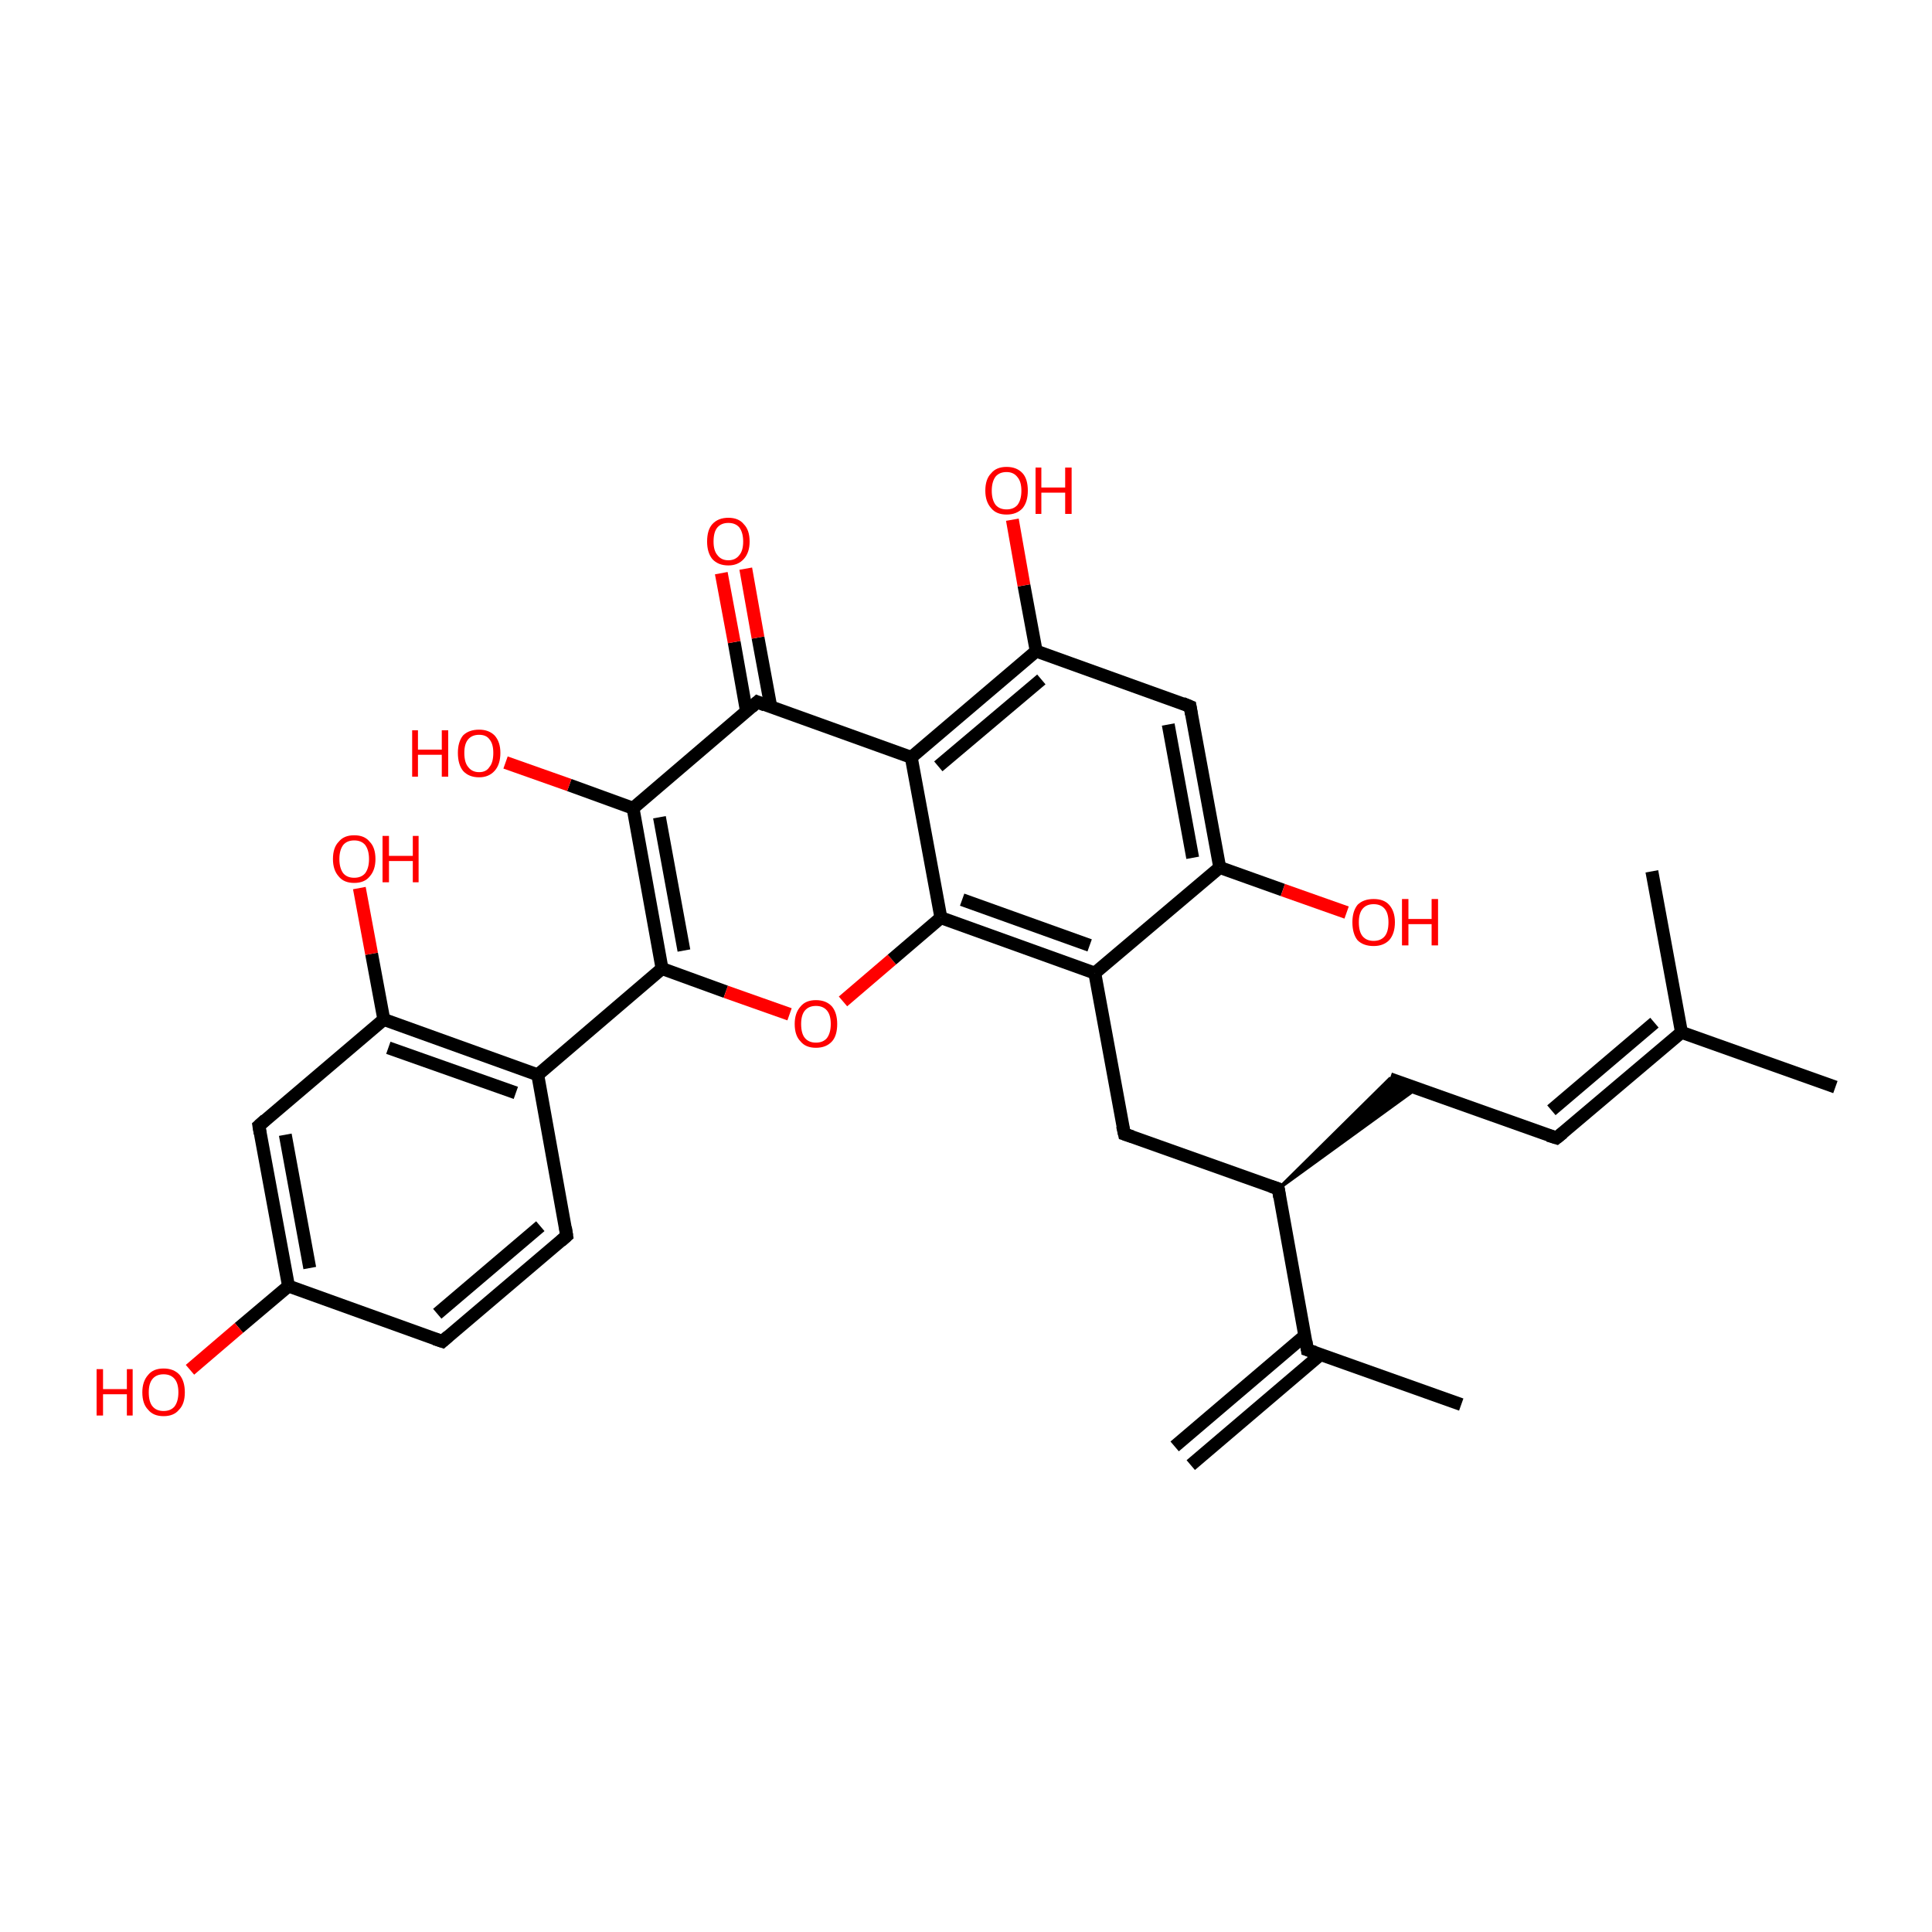 <?xml version='1.0' encoding='iso-8859-1'?>
<svg version='1.1' baseProfile='full'
              xmlns='http://www.w3.org/2000/svg'
                      xmlns:rdkit='http://www.rdkit.org/xml'
                      xmlns:xlink='http://www.w3.org/1999/xlink'
                  xml:space='preserve'
width='300px' height='300px' viewBox='0 0 300 300'>
<!-- END OF HEADER -->
<rect style='opacity:1.0;fill:transparent;stroke:none' width='300.0' height='300.0' x='0.0' y='0.0'> </rect>
<path class='bond-0 atom-0 atom-1' d='M 285.0,168.8 L 261.1,160.3' style='fill:none;fill-rule:evenodd;stroke:#000000;stroke-width:2.0px;stroke-linecap:butt;stroke-linejoin:miter;stroke-opacity:1' />
<path class='bond-1 atom-1 atom-2' d='M 261.1,160.3 L 241.7,176.7' style='fill:none;fill-rule:evenodd;stroke:#000000;stroke-width:2.0px;stroke-linecap:butt;stroke-linejoin:miter;stroke-opacity:1' />
<path class='bond-1 atom-1 atom-2' d='M 256.9,158.8 L 240.9,172.4' style='fill:none;fill-rule:evenodd;stroke:#000000;stroke-width:2.0px;stroke-linecap:butt;stroke-linejoin:miter;stroke-opacity:1' />
<path class='bond-2 atom-2 atom-3' d='M 241.7,176.7 L 215.8,167.5' style='fill:none;fill-rule:evenodd;stroke:#000000;stroke-width:2.0px;stroke-linecap:butt;stroke-linejoin:miter;stroke-opacity:1' />
<path class='bond-3 atom-4 atom-3' d='M 198.5,184.6 L 215.8,167.5 L 220.0,169.0 Z' style='fill:#000000;fill-rule:evenodd;fill-opacity:1;stroke:#000000;stroke-width:0.5px;stroke-linecap:butt;stroke-linejoin:miter;stroke-opacity:1;' />
<path class='bond-4 atom-4 atom-5' d='M 198.5,184.6 L 174.6,176.1' style='fill:none;fill-rule:evenodd;stroke:#000000;stroke-width:2.0px;stroke-linecap:butt;stroke-linejoin:miter;stroke-opacity:1' />
<path class='bond-5 atom-5 atom-6' d='M 174.6,176.1 L 170.0,151.1' style='fill:none;fill-rule:evenodd;stroke:#000000;stroke-width:2.0px;stroke-linecap:butt;stroke-linejoin:miter;stroke-opacity:1' />
<path class='bond-6 atom-6 atom-7' d='M 170.0,151.1 L 146.1,142.5' style='fill:none;fill-rule:evenodd;stroke:#000000;stroke-width:2.0px;stroke-linecap:butt;stroke-linejoin:miter;stroke-opacity:1' />
<path class='bond-6 atom-6 atom-7' d='M 169.2,146.8 L 149.4,139.7' style='fill:none;fill-rule:evenodd;stroke:#000000;stroke-width:2.0px;stroke-linecap:butt;stroke-linejoin:miter;stroke-opacity:1' />
<path class='bond-7 atom-7 atom-8' d='M 146.1,142.5 L 141.5,117.6' style='fill:none;fill-rule:evenodd;stroke:#000000;stroke-width:2.0px;stroke-linecap:butt;stroke-linejoin:miter;stroke-opacity:1' />
<path class='bond-8 atom-8 atom-9' d='M 141.5,117.6 L 160.9,101.1' style='fill:none;fill-rule:evenodd;stroke:#000000;stroke-width:2.0px;stroke-linecap:butt;stroke-linejoin:miter;stroke-opacity:1' />
<path class='bond-8 atom-8 atom-9' d='M 145.7,119.0 L 161.7,105.5' style='fill:none;fill-rule:evenodd;stroke:#000000;stroke-width:2.0px;stroke-linecap:butt;stroke-linejoin:miter;stroke-opacity:1' />
<path class='bond-9 atom-9 atom-10' d='M 160.9,101.1 L 184.8,109.7' style='fill:none;fill-rule:evenodd;stroke:#000000;stroke-width:2.0px;stroke-linecap:butt;stroke-linejoin:miter;stroke-opacity:1' />
<path class='bond-10 atom-10 atom-11' d='M 184.8,109.7 L 189.4,134.7' style='fill:none;fill-rule:evenodd;stroke:#000000;stroke-width:2.0px;stroke-linecap:butt;stroke-linejoin:miter;stroke-opacity:1' />
<path class='bond-10 atom-10 atom-11' d='M 181.4,112.5 L 185.2,133.2' style='fill:none;fill-rule:evenodd;stroke:#000000;stroke-width:2.0px;stroke-linecap:butt;stroke-linejoin:miter;stroke-opacity:1' />
<path class='bond-11 atom-11 atom-12' d='M 189.4,134.7 L 199.2,138.2' style='fill:none;fill-rule:evenodd;stroke:#000000;stroke-width:2.0px;stroke-linecap:butt;stroke-linejoin:miter;stroke-opacity:1' />
<path class='bond-11 atom-11 atom-12' d='M 199.2,138.2 L 209.1,141.7' style='fill:none;fill-rule:evenodd;stroke:#FF0000;stroke-width:2.0px;stroke-linecap:butt;stroke-linejoin:miter;stroke-opacity:1' />
<path class='bond-12 atom-9 atom-13' d='M 160.9,101.1 L 159.0,90.9' style='fill:none;fill-rule:evenodd;stroke:#000000;stroke-width:2.0px;stroke-linecap:butt;stroke-linejoin:miter;stroke-opacity:1' />
<path class='bond-12 atom-9 atom-13' d='M 159.0,90.9 L 157.2,80.7' style='fill:none;fill-rule:evenodd;stroke:#FF0000;stroke-width:2.0px;stroke-linecap:butt;stroke-linejoin:miter;stroke-opacity:1' />
<path class='bond-13 atom-8 atom-14' d='M 141.5,117.6 L 117.6,109.0' style='fill:none;fill-rule:evenodd;stroke:#000000;stroke-width:2.0px;stroke-linecap:butt;stroke-linejoin:miter;stroke-opacity:1' />
<path class='bond-14 atom-14 atom-15' d='M 119.7,109.8 L 117.7,99.0' style='fill:none;fill-rule:evenodd;stroke:#000000;stroke-width:2.0px;stroke-linecap:butt;stroke-linejoin:miter;stroke-opacity:1' />
<path class='bond-14 atom-14 atom-15' d='M 117.7,99.0 L 115.8,88.3' style='fill:none;fill-rule:evenodd;stroke:#FF0000;stroke-width:2.0px;stroke-linecap:butt;stroke-linejoin:miter;stroke-opacity:1' />
<path class='bond-14 atom-14 atom-15' d='M 115.9,110.4 L 114.0,99.7' style='fill:none;fill-rule:evenodd;stroke:#000000;stroke-width:2.0px;stroke-linecap:butt;stroke-linejoin:miter;stroke-opacity:1' />
<path class='bond-14 atom-14 atom-15' d='M 114.0,99.7 L 112.0,89.0' style='fill:none;fill-rule:evenodd;stroke:#FF0000;stroke-width:2.0px;stroke-linecap:butt;stroke-linejoin:miter;stroke-opacity:1' />
<path class='bond-15 atom-14 atom-16' d='M 117.6,109.0 L 98.3,125.5' style='fill:none;fill-rule:evenodd;stroke:#000000;stroke-width:2.0px;stroke-linecap:butt;stroke-linejoin:miter;stroke-opacity:1' />
<path class='bond-16 atom-16 atom-17' d='M 98.3,125.5 L 102.8,150.4' style='fill:none;fill-rule:evenodd;stroke:#000000;stroke-width:2.0px;stroke-linecap:butt;stroke-linejoin:miter;stroke-opacity:1' />
<path class='bond-16 atom-16 atom-17' d='M 102.4,126.9 L 106.2,147.6' style='fill:none;fill-rule:evenodd;stroke:#000000;stroke-width:2.0px;stroke-linecap:butt;stroke-linejoin:miter;stroke-opacity:1' />
<path class='bond-17 atom-17 atom-18' d='M 102.8,150.4 L 112.7,154.0' style='fill:none;fill-rule:evenodd;stroke:#000000;stroke-width:2.0px;stroke-linecap:butt;stroke-linejoin:miter;stroke-opacity:1' />
<path class='bond-17 atom-17 atom-18' d='M 112.7,154.0 L 122.6,157.5' style='fill:none;fill-rule:evenodd;stroke:#FF0000;stroke-width:2.0px;stroke-linecap:butt;stroke-linejoin:miter;stroke-opacity:1' />
<path class='bond-18 atom-17 atom-19' d='M 102.8,150.4 L 83.5,166.9' style='fill:none;fill-rule:evenodd;stroke:#000000;stroke-width:2.0px;stroke-linecap:butt;stroke-linejoin:miter;stroke-opacity:1' />
<path class='bond-19 atom-19 atom-20' d='M 83.5,166.9 L 59.6,158.3' style='fill:none;fill-rule:evenodd;stroke:#000000;stroke-width:2.0px;stroke-linecap:butt;stroke-linejoin:miter;stroke-opacity:1' />
<path class='bond-19 atom-19 atom-20' d='M 80.1,169.7 L 60.3,162.7' style='fill:none;fill-rule:evenodd;stroke:#000000;stroke-width:2.0px;stroke-linecap:butt;stroke-linejoin:miter;stroke-opacity:1' />
<path class='bond-20 atom-20 atom-21' d='M 59.6,158.3 L 40.2,174.8' style='fill:none;fill-rule:evenodd;stroke:#000000;stroke-width:2.0px;stroke-linecap:butt;stroke-linejoin:miter;stroke-opacity:1' />
<path class='bond-21 atom-21 atom-22' d='M 40.2,174.8 L 44.8,199.7' style='fill:none;fill-rule:evenodd;stroke:#000000;stroke-width:2.0px;stroke-linecap:butt;stroke-linejoin:miter;stroke-opacity:1' />
<path class='bond-21 atom-21 atom-22' d='M 44.3,176.2 L 48.1,196.9' style='fill:none;fill-rule:evenodd;stroke:#000000;stroke-width:2.0px;stroke-linecap:butt;stroke-linejoin:miter;stroke-opacity:1' />
<path class='bond-22 atom-22 atom-23' d='M 44.8,199.7 L 68.7,208.3' style='fill:none;fill-rule:evenodd;stroke:#000000;stroke-width:2.0px;stroke-linecap:butt;stroke-linejoin:miter;stroke-opacity:1' />
<path class='bond-23 atom-23 atom-24' d='M 68.7,208.3 L 88.0,191.9' style='fill:none;fill-rule:evenodd;stroke:#000000;stroke-width:2.0px;stroke-linecap:butt;stroke-linejoin:miter;stroke-opacity:1' />
<path class='bond-23 atom-23 atom-24' d='M 67.9,204.0 L 83.9,190.4' style='fill:none;fill-rule:evenodd;stroke:#000000;stroke-width:2.0px;stroke-linecap:butt;stroke-linejoin:miter;stroke-opacity:1' />
<path class='bond-24 atom-22 atom-25' d='M 44.8,199.7 L 37.1,206.2' style='fill:none;fill-rule:evenodd;stroke:#000000;stroke-width:2.0px;stroke-linecap:butt;stroke-linejoin:miter;stroke-opacity:1' />
<path class='bond-24 atom-22 atom-25' d='M 37.1,206.2 L 29.5,212.7' style='fill:none;fill-rule:evenodd;stroke:#FF0000;stroke-width:2.0px;stroke-linecap:butt;stroke-linejoin:miter;stroke-opacity:1' />
<path class='bond-25 atom-20 atom-26' d='M 59.6,158.3 L 57.7,148.1' style='fill:none;fill-rule:evenodd;stroke:#000000;stroke-width:2.0px;stroke-linecap:butt;stroke-linejoin:miter;stroke-opacity:1' />
<path class='bond-25 atom-20 atom-26' d='M 57.7,148.1 L 55.8,137.9' style='fill:none;fill-rule:evenodd;stroke:#FF0000;stroke-width:2.0px;stroke-linecap:butt;stroke-linejoin:miter;stroke-opacity:1' />
<path class='bond-26 atom-16 atom-27' d='M 98.3,125.5 L 88.4,121.9' style='fill:none;fill-rule:evenodd;stroke:#000000;stroke-width:2.0px;stroke-linecap:butt;stroke-linejoin:miter;stroke-opacity:1' />
<path class='bond-26 atom-16 atom-27' d='M 88.4,121.9 L 78.5,118.4' style='fill:none;fill-rule:evenodd;stroke:#FF0000;stroke-width:2.0px;stroke-linecap:butt;stroke-linejoin:miter;stroke-opacity:1' />
<path class='bond-27 atom-4 atom-28' d='M 198.5,184.6 L 203.0,209.6' style='fill:none;fill-rule:evenodd;stroke:#000000;stroke-width:2.0px;stroke-linecap:butt;stroke-linejoin:miter;stroke-opacity:1' />
<path class='bond-28 atom-28 atom-29' d='M 202.6,207.4 L 182.4,224.6' style='fill:none;fill-rule:evenodd;stroke:#000000;stroke-width:2.0px;stroke-linecap:butt;stroke-linejoin:miter;stroke-opacity:1' />
<path class='bond-28 atom-28 atom-29' d='M 205.1,210.3 L 184.9,227.5' style='fill:none;fill-rule:evenodd;stroke:#000000;stroke-width:2.0px;stroke-linecap:butt;stroke-linejoin:miter;stroke-opacity:1' />
<path class='bond-29 atom-28 atom-30' d='M 203.0,209.6 L 226.9,218.1' style='fill:none;fill-rule:evenodd;stroke:#000000;stroke-width:2.0px;stroke-linecap:butt;stroke-linejoin:miter;stroke-opacity:1' />
<path class='bond-30 atom-1 atom-31' d='M 261.1,160.3 L 256.5,135.3' style='fill:none;fill-rule:evenodd;stroke:#000000;stroke-width:2.0px;stroke-linecap:butt;stroke-linejoin:miter;stroke-opacity:1' />
<path class='bond-31 atom-11 atom-6' d='M 189.4,134.7 L 170.0,151.1' style='fill:none;fill-rule:evenodd;stroke:#000000;stroke-width:2.0px;stroke-linecap:butt;stroke-linejoin:miter;stroke-opacity:1' />
<path class='bond-32 atom-18 atom-7' d='M 130.9,155.5 L 138.5,149.0' style='fill:none;fill-rule:evenodd;stroke:#FF0000;stroke-width:2.0px;stroke-linecap:butt;stroke-linejoin:miter;stroke-opacity:1' />
<path class='bond-32 atom-18 atom-7' d='M 138.5,149.0 L 146.1,142.5' style='fill:none;fill-rule:evenodd;stroke:#000000;stroke-width:2.0px;stroke-linecap:butt;stroke-linejoin:miter;stroke-opacity:1' />
<path class='bond-33 atom-24 atom-19' d='M 88.0,191.9 L 83.5,166.9' style='fill:none;fill-rule:evenodd;stroke:#000000;stroke-width:2.0px;stroke-linecap:butt;stroke-linejoin:miter;stroke-opacity:1' />
<path d='M 242.7,175.9 L 241.7,176.7 L 240.4,176.3' style='fill:none;stroke:#000000;stroke-width:2.0px;stroke-linecap:butt;stroke-linejoin:miter;stroke-opacity:1;' />
<path d='M 197.3,184.2 L 198.5,184.6 L 198.7,185.9' style='fill:none;stroke:#000000;stroke-width:2.0px;stroke-linecap:butt;stroke-linejoin:miter;stroke-opacity:1;' />
<path d='M 175.8,176.5 L 174.6,176.1 L 174.3,174.8' style='fill:none;stroke:#000000;stroke-width:2.0px;stroke-linecap:butt;stroke-linejoin:miter;stroke-opacity:1;' />
<path d='M 183.6,109.2 L 184.8,109.7 L 185.0,110.9' style='fill:none;stroke:#000000;stroke-width:2.0px;stroke-linecap:butt;stroke-linejoin:miter;stroke-opacity:1;' />
<path d='M 118.8,109.5 L 117.6,109.0 L 116.7,109.8' style='fill:none;stroke:#000000;stroke-width:2.0px;stroke-linecap:butt;stroke-linejoin:miter;stroke-opacity:1;' />
<path d='M 41.2,173.9 L 40.2,174.8 L 40.4,176.0' style='fill:none;stroke:#000000;stroke-width:2.0px;stroke-linecap:butt;stroke-linejoin:miter;stroke-opacity:1;' />
<path d='M 67.5,207.9 L 68.7,208.3 L 69.6,207.5' style='fill:none;stroke:#000000;stroke-width:2.0px;stroke-linecap:butt;stroke-linejoin:miter;stroke-opacity:1;' />
<path d='M 87.1,192.7 L 88.0,191.9 L 87.8,190.6' style='fill:none;stroke:#000000;stroke-width:2.0px;stroke-linecap:butt;stroke-linejoin:miter;stroke-opacity:1;' />
<path d='M 202.8,208.3 L 203.0,209.6 L 204.2,210.0' style='fill:none;stroke:#000000;stroke-width:2.0px;stroke-linecap:butt;stroke-linejoin:miter;stroke-opacity:1;' />
<path class='atom-12' d='M 210.0 143.2
Q 210.0 141.5, 210.8 140.5
Q 211.7 139.6, 213.3 139.6
Q 214.9 139.6, 215.7 140.5
Q 216.6 141.5, 216.6 143.2
Q 216.6 145.0, 215.7 146.0
Q 214.8 146.9, 213.3 146.9
Q 211.7 146.9, 210.8 146.0
Q 210.0 145.0, 210.0 143.2
M 213.3 146.1
Q 214.4 146.1, 215.0 145.4
Q 215.6 144.7, 215.6 143.2
Q 215.6 141.8, 215.0 141.1
Q 214.4 140.4, 213.3 140.4
Q 212.2 140.4, 211.6 141.1
Q 211.0 141.8, 211.0 143.2
Q 211.0 144.7, 211.6 145.4
Q 212.2 146.1, 213.3 146.1
' fill='#FF0000'/>
<path class='atom-12' d='M 217.7 139.6
L 218.7 139.6
L 218.7 142.7
L 222.3 142.7
L 222.3 139.6
L 223.3 139.6
L 223.3 146.8
L 222.3 146.8
L 222.3 143.5
L 218.7 143.5
L 218.7 146.8
L 217.7 146.8
L 217.7 139.6
' fill='#FF0000'/>
<path class='atom-13' d='M 153.0 76.2
Q 153.0 74.4, 153.9 73.5
Q 154.7 72.5, 156.3 72.5
Q 157.9 72.5, 158.8 73.5
Q 159.6 74.4, 159.6 76.2
Q 159.6 77.9, 158.8 78.9
Q 157.9 79.9, 156.3 79.9
Q 154.7 79.9, 153.9 78.9
Q 153.0 77.9, 153.0 76.2
M 156.3 79.1
Q 157.4 79.1, 158.0 78.4
Q 158.6 77.6, 158.6 76.2
Q 158.6 74.8, 158.0 74.1
Q 157.4 73.3, 156.3 73.3
Q 155.2 73.3, 154.6 74.0
Q 154.0 74.8, 154.0 76.2
Q 154.0 77.6, 154.6 78.4
Q 155.2 79.1, 156.3 79.1
' fill='#FF0000'/>
<path class='atom-13' d='M 160.8 72.6
L 161.7 72.6
L 161.7 75.7
L 165.4 75.7
L 165.4 72.6
L 166.4 72.6
L 166.4 79.8
L 165.4 79.8
L 165.4 76.5
L 161.7 76.5
L 161.7 79.8
L 160.8 79.8
L 160.8 72.6
' fill='#FF0000'/>
<path class='atom-15' d='M 109.8 84.1
Q 109.8 82.3, 110.6 81.4
Q 111.5 80.4, 113.1 80.4
Q 114.7 80.4, 115.5 81.4
Q 116.4 82.3, 116.4 84.1
Q 116.4 85.8, 115.5 86.8
Q 114.6 87.8, 113.1 87.8
Q 111.5 87.8, 110.6 86.8
Q 109.8 85.8, 109.8 84.1
M 113.1 87.0
Q 114.2 87.0, 114.8 86.2
Q 115.4 85.5, 115.4 84.1
Q 115.4 82.7, 114.8 81.9
Q 114.2 81.2, 113.1 81.2
Q 112.0 81.2, 111.4 81.9
Q 110.8 82.6, 110.8 84.1
Q 110.8 85.5, 111.4 86.2
Q 112.0 87.0, 113.1 87.0
' fill='#FF0000'/>
<path class='atom-18' d='M 123.4 159.0
Q 123.4 157.3, 124.3 156.3
Q 125.1 155.3, 126.7 155.3
Q 128.3 155.3, 129.2 156.3
Q 130.0 157.3, 130.0 159.0
Q 130.0 160.8, 129.2 161.7
Q 128.3 162.7, 126.7 162.7
Q 125.1 162.7, 124.3 161.7
Q 123.4 160.8, 123.4 159.0
M 126.7 161.9
Q 127.8 161.9, 128.4 161.2
Q 129.0 160.4, 129.0 159.0
Q 129.0 157.6, 128.4 156.9
Q 127.8 156.2, 126.7 156.2
Q 125.6 156.2, 125.0 156.9
Q 124.4 157.6, 124.4 159.0
Q 124.4 160.5, 125.0 161.2
Q 125.6 161.9, 126.7 161.9
' fill='#FF0000'/>
<path class='atom-25' d='M 15.0 212.6
L 16.0 212.6
L 16.0 215.7
L 19.7 215.7
L 19.7 212.6
L 20.6 212.6
L 20.6 219.8
L 19.7 219.8
L 19.7 216.5
L 16.0 216.5
L 16.0 219.8
L 15.0 219.8
L 15.0 212.6
' fill='#FF0000'/>
<path class='atom-25' d='M 22.1 216.2
Q 22.1 214.5, 23.0 213.5
Q 23.8 212.5, 25.4 212.5
Q 27.0 212.5, 27.9 213.5
Q 28.7 214.5, 28.7 216.2
Q 28.7 218.0, 27.8 218.9
Q 27.0 219.9, 25.4 219.9
Q 23.8 219.9, 23.0 218.9
Q 22.1 218.0, 22.1 216.2
M 25.4 219.1
Q 26.5 219.1, 27.1 218.4
Q 27.7 217.6, 27.7 216.2
Q 27.7 214.8, 27.1 214.1
Q 26.5 213.4, 25.4 213.4
Q 24.3 213.4, 23.7 214.1
Q 23.1 214.8, 23.1 216.2
Q 23.1 217.7, 23.7 218.4
Q 24.3 219.1, 25.4 219.1
' fill='#FF0000'/>
<path class='atom-26' d='M 51.7 133.4
Q 51.7 131.6, 52.6 130.7
Q 53.4 129.7, 55.0 129.7
Q 56.6 129.7, 57.4 130.7
Q 58.3 131.6, 58.3 133.4
Q 58.3 135.1, 57.4 136.1
Q 56.6 137.1, 55.0 137.1
Q 53.4 137.1, 52.6 136.1
Q 51.7 135.1, 51.7 133.4
M 55.0 136.3
Q 56.1 136.3, 56.7 135.6
Q 57.3 134.8, 57.3 133.4
Q 57.3 132.0, 56.7 131.2
Q 56.1 130.5, 55.0 130.5
Q 53.9 130.5, 53.3 131.2
Q 52.7 132.0, 52.7 133.4
Q 52.7 134.8, 53.3 135.6
Q 53.9 136.3, 55.0 136.3
' fill='#FF0000'/>
<path class='atom-26' d='M 59.4 129.8
L 60.4 129.8
L 60.4 132.9
L 64.1 132.9
L 64.1 129.8
L 65.0 129.8
L 65.0 137.0
L 64.1 137.0
L 64.1 133.7
L 60.4 133.7
L 60.4 137.0
L 59.4 137.0
L 59.4 129.8
' fill='#FF0000'/>
<path class='atom-27' d='M 64.0 113.4
L 64.9 113.4
L 64.9 116.4
L 68.6 116.4
L 68.6 113.4
L 69.6 113.4
L 69.6 120.6
L 68.6 120.6
L 68.6 117.2
L 64.9 117.2
L 64.9 120.6
L 64.0 120.6
L 64.0 113.4
' fill='#FF0000'/>
<path class='atom-27' d='M 71.1 116.9
Q 71.1 115.2, 71.9 114.2
Q 72.8 113.3, 74.4 113.3
Q 75.9 113.3, 76.8 114.2
Q 77.7 115.2, 77.7 116.9
Q 77.7 118.7, 76.8 119.7
Q 75.9 120.7, 74.4 120.7
Q 72.8 120.7, 71.9 119.7
Q 71.1 118.7, 71.1 116.9
M 74.4 119.9
Q 75.5 119.9, 76.0 119.1
Q 76.6 118.4, 76.6 116.9
Q 76.6 115.5, 76.0 114.8
Q 75.5 114.1, 74.4 114.1
Q 73.3 114.1, 72.7 114.8
Q 72.1 115.5, 72.1 116.9
Q 72.1 118.4, 72.7 119.1
Q 73.3 119.9, 74.4 119.9
' fill='#FF0000'/>
</svg>
